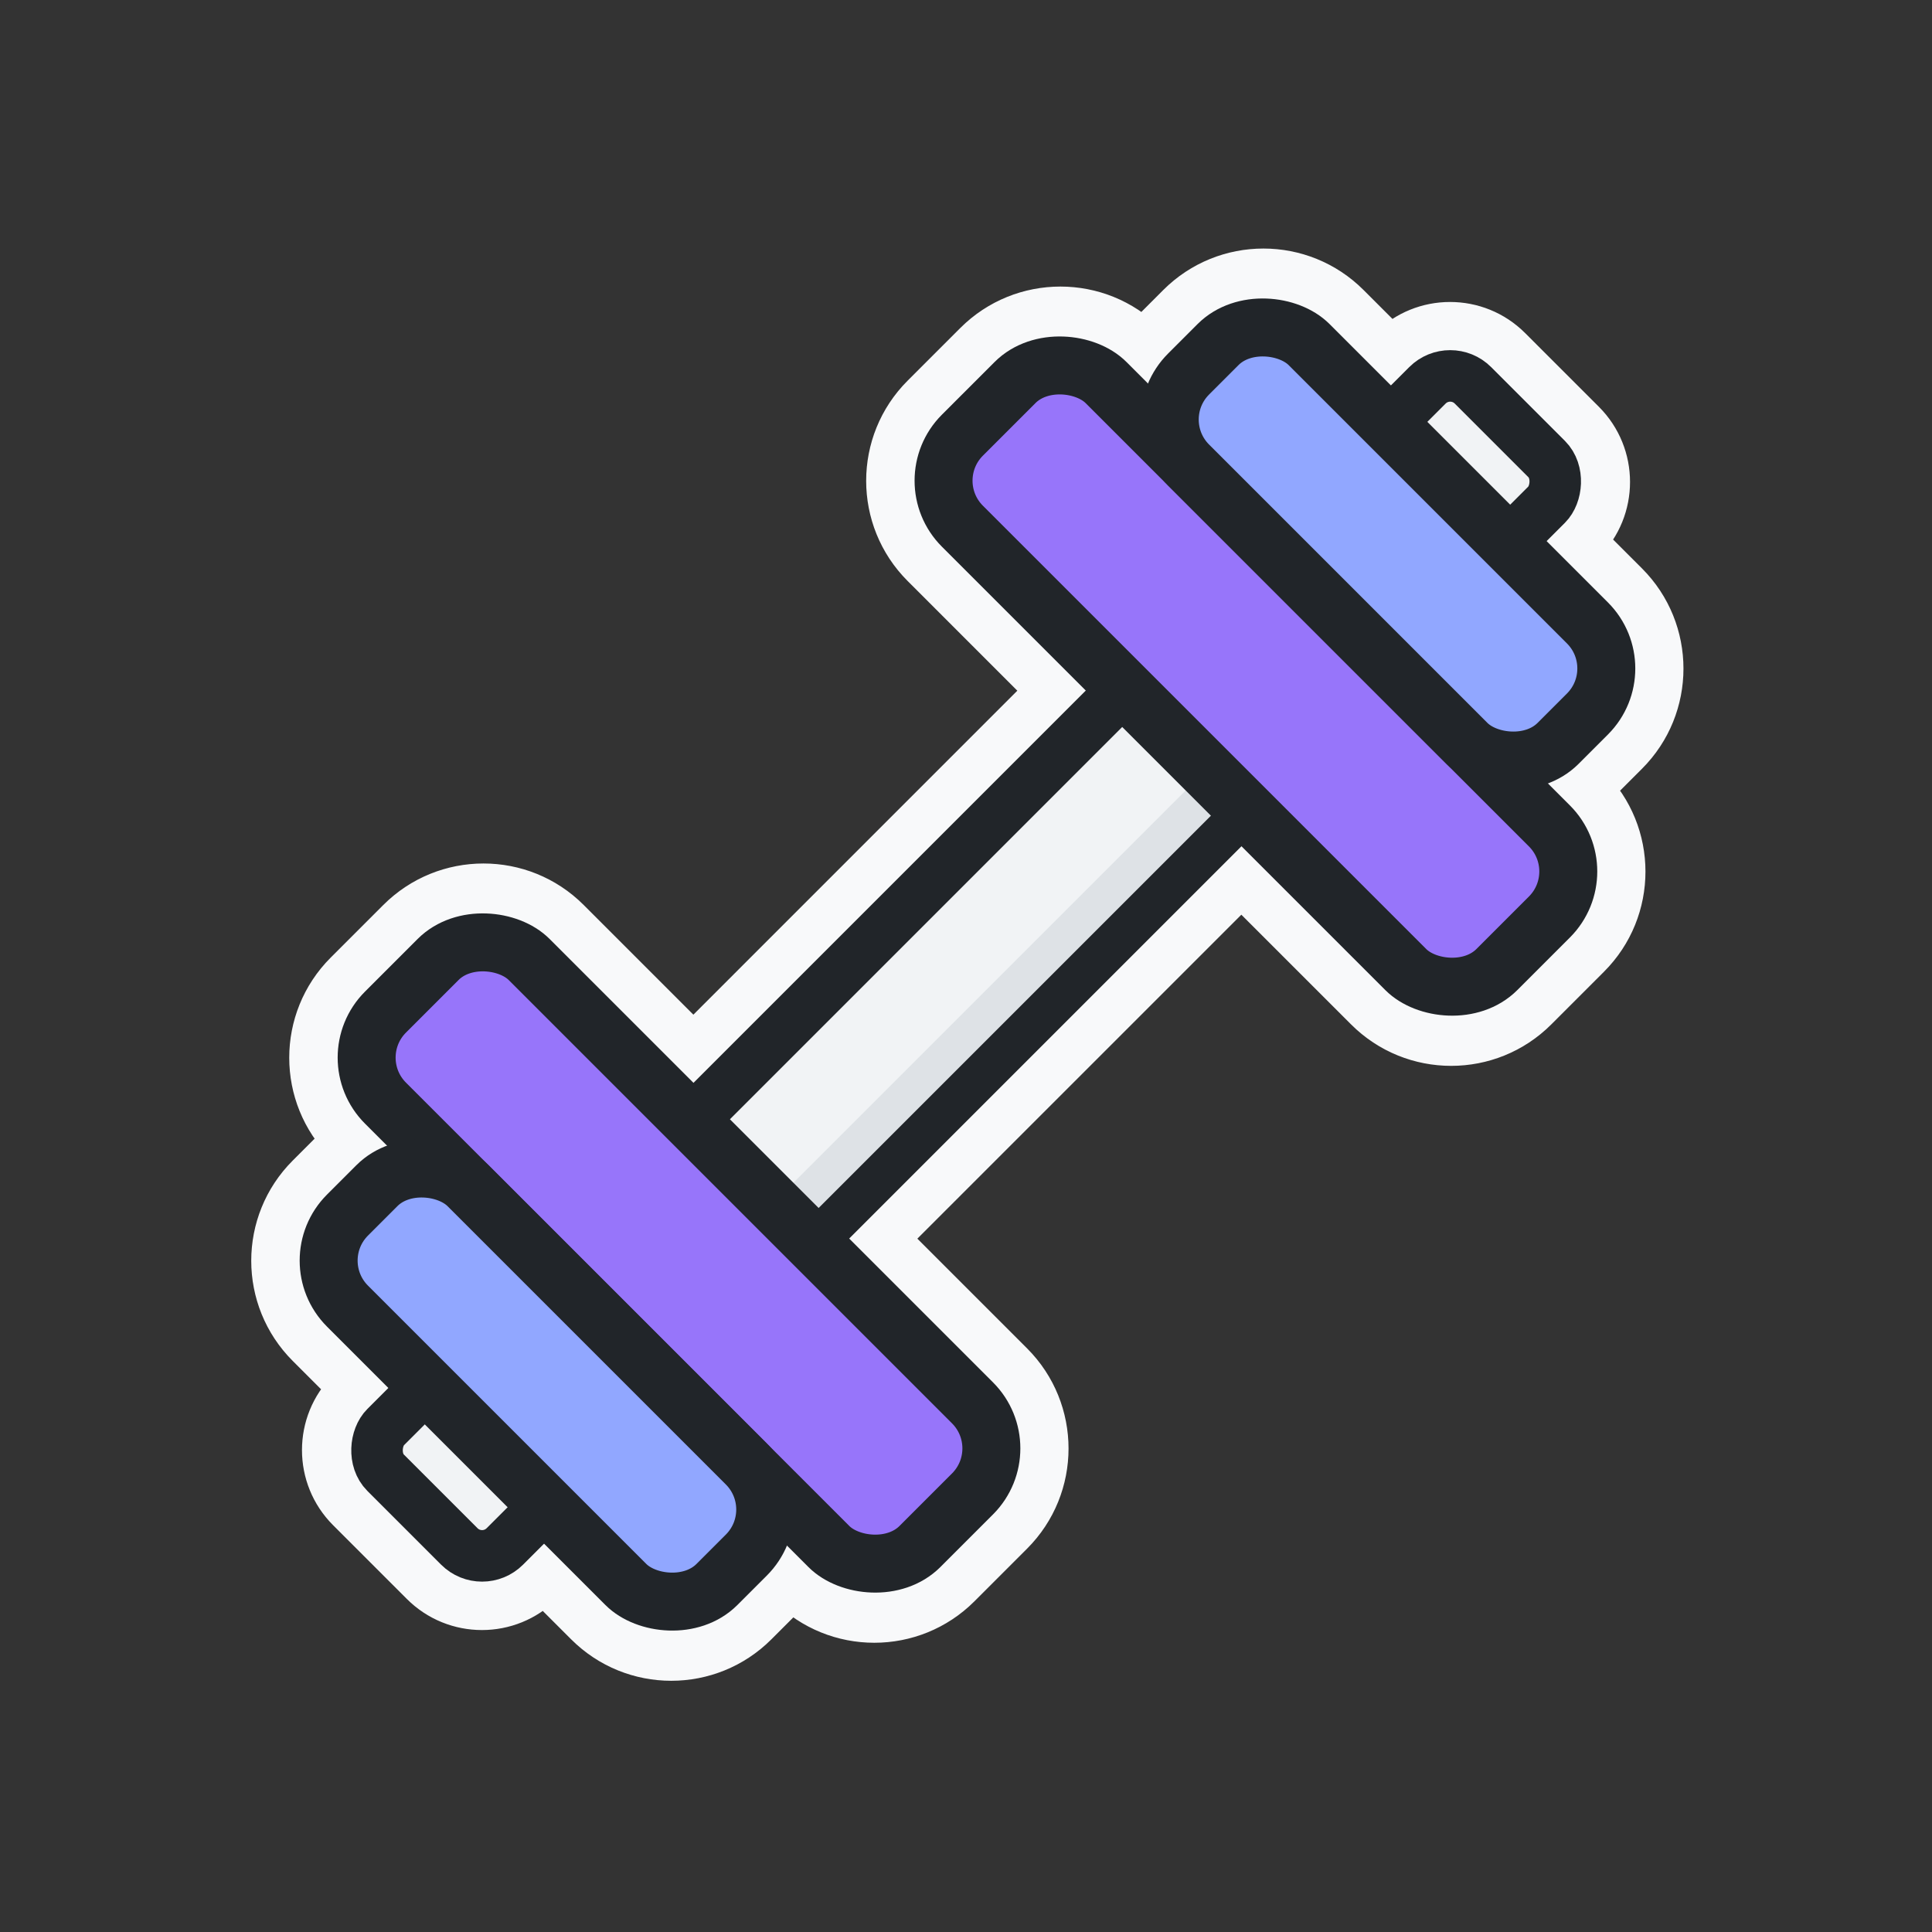 <svg width="60" height="60" viewBox="0 0 60 60" fill="none" xmlns="http://www.w3.org/2000/svg">
<rect x="0" y="0" width="60" height="60" fill="#333333" stroke="none"/>
<mask id="path-1-outside-1_50_8835" maskUnits="userSpaceOnUse" x="0.786" y="1.039" width="57.983" height="57.983" fill="black">
<rect fill="white" x="0.786" y="1.039" width="57.983" height="57.983"/>
<path fill-rule="evenodd" clip-rule="evenodd" d="M11.332 34.9C10.2 33.767 10.2 31.931 11.332 30.798L12.965 29.166C14.098 28.033 15.934 28.033 17.066 29.166L21.533 33.633L33.716 21.45L29.249 16.983C28.116 15.85 28.116 14.014 29.249 12.882L30.882 11.249C32.014 10.116 33.85 10.116 34.983 11.249L35.647 11.913C35.788 11.575 35.997 11.258 36.272 10.982L37.186 10.068C38.319 8.936 40.155 8.936 41.287 10.068L43.192 11.973L43.76 11.406C44.463 10.703 45.603 10.703 46.306 11.406L48.595 13.695C49.298 14.398 49.298 15.538 48.595 16.241L48.027 16.808L49.932 18.713C51.065 19.846 51.065 21.682 49.932 22.814L49.018 23.728C48.743 24.003 48.426 24.212 48.087 24.353L48.752 25.017C49.884 26.15 49.884 27.986 48.752 29.119L47.119 30.752C45.986 31.884 44.15 31.884 43.018 30.752L38.551 26.285L26.368 38.468L30.835 42.934C31.968 44.067 31.968 45.903 30.835 47.035L29.202 48.668C28.07 49.801 26.233 49.801 25.101 48.668L24.437 48.004C24.295 48.343 24.087 48.66 23.812 48.935L22.898 49.849C21.765 50.981 19.929 50.981 18.797 49.849L16.892 47.944L16.24 48.596C15.537 49.298 14.398 49.298 13.695 48.596L11.405 46.306C10.702 45.603 10.702 44.463 11.405 43.76L12.057 43.109L10.152 41.204C9.019 40.072 9.019 38.235 10.152 37.103L11.066 36.189C11.341 35.914 11.658 35.705 11.996 35.564L11.332 34.9ZM44.285 20.551L46.19 22.455C46.619 22.885 47.316 22.885 47.745 22.455L48.659 21.541C49.089 21.112 49.089 20.415 48.659 19.986L46.755 18.081L44.285 20.551ZM46.896 15.677L47.464 15.109C47.542 15.031 47.542 14.905 47.464 14.827L45.174 12.537C45.096 12.459 44.969 12.459 44.891 12.537L44.324 13.105L46.896 15.677ZM43.051 14.378L45.623 16.95L43.154 19.419L40.581 16.847L43.051 14.378ZM41.919 13.246L40.014 11.341C39.585 10.912 38.888 10.912 38.459 11.341L37.545 12.255C37.115 12.685 37.115 13.381 37.545 13.811L39.45 15.716L41.919 13.246ZM16.93 40.498L19.503 43.07L17.033 45.54L14.461 42.968L16.93 40.498ZM20.634 44.202L18.165 46.671L20.069 48.576C20.499 49.005 21.195 49.005 21.625 48.576L22.539 47.662C22.968 47.233 22.968 46.536 22.539 46.106L20.634 44.202ZM13.188 44.24L15.76 46.813L15.109 47.464C15.031 47.542 14.904 47.542 14.826 47.464L12.537 45.175C12.459 45.096 12.459 44.97 12.537 44.892L13.188 44.24ZM15.799 39.367L13.329 41.836L11.425 39.931C10.995 39.502 10.995 38.805 11.425 38.376L12.339 37.462C12.768 37.032 13.465 37.032 13.894 37.462L15.799 39.367ZM39.824 25.012L44.29 29.479C44.72 29.908 45.416 29.908 45.846 29.479L47.479 27.846C47.908 27.416 47.908 26.72 47.479 26.29L43.012 21.824L39.824 25.012ZM41.881 20.692L38.692 23.881L36.12 21.308L39.309 18.12L41.881 20.692ZM38.177 16.988L33.71 12.522C33.281 12.092 32.584 12.092 32.154 12.522L30.522 14.154C30.092 14.584 30.092 15.28 30.522 15.71L34.989 20.177L38.177 16.988ZM37.42 25.154L25.237 37.336L22.665 34.764L34.847 22.581L37.42 25.154ZM15.793 30.438L20.26 34.905L17.072 38.094L12.605 33.627C12.175 33.197 12.175 32.501 12.605 32.071L14.238 30.438C14.667 30.009 15.364 30.009 15.793 30.438ZM21.392 36.037L18.203 39.225L20.776 41.797L23.964 38.609L21.392 36.037ZM26.374 47.396L21.907 42.929L25.096 39.74L29.562 44.207C29.992 44.637 29.992 45.333 29.562 45.763L27.929 47.396C27.5 47.825 26.803 47.825 26.374 47.396Z"/>
</mask>
<path fill-rule="evenodd" clip-rule="evenodd" d="M11.332 34.9C10.2 33.767 10.2 31.931 11.332 30.798L12.965 29.166C14.098 28.033 15.934 28.033 17.066 29.166L21.533 33.633L33.716 21.45L29.249 16.983C28.116 15.85 28.116 14.014 29.249 12.882L30.882 11.249C32.014 10.116 33.85 10.116 34.983 11.249L35.647 11.913C35.788 11.575 35.997 11.258 36.272 10.982L37.186 10.068C38.319 8.936 40.155 8.936 41.287 10.068L43.192 11.973L43.76 11.406C44.463 10.703 45.603 10.703 46.306 11.406L48.595 13.695C49.298 14.398 49.298 15.538 48.595 16.241L48.027 16.808L49.932 18.713C51.065 19.846 51.065 21.682 49.932 22.814L49.018 23.728C48.743 24.003 48.426 24.212 48.087 24.353L48.752 25.017C49.884 26.15 49.884 27.986 48.752 29.119L47.119 30.752C45.986 31.884 44.15 31.884 43.018 30.752L38.551 26.285L26.368 38.468L30.835 42.934C31.968 44.067 31.968 45.903 30.835 47.035L29.202 48.668C28.07 49.801 26.233 49.801 25.101 48.668L24.437 48.004C24.295 48.343 24.087 48.66 23.812 48.935L22.898 49.849C21.765 50.981 19.929 50.981 18.797 49.849L16.892 47.944L16.24 48.596C15.537 49.298 14.398 49.298 13.695 48.596L11.405 46.306C10.702 45.603 10.702 44.463 11.405 43.76L12.057 43.109L10.152 41.204C9.019 40.072 9.019 38.235 10.152 37.103L11.066 36.189C11.341 35.914 11.658 35.705 11.996 35.564L11.332 34.9ZM44.285 20.551L46.19 22.455C46.619 22.885 47.316 22.885 47.745 22.455L48.659 21.541C49.089 21.112 49.089 20.415 48.659 19.986L46.755 18.081L44.285 20.551ZM46.896 15.677L47.464 15.109C47.542 15.031 47.542 14.905 47.464 14.827L45.174 12.537C45.096 12.459 44.969 12.459 44.891 12.537L44.324 13.105L46.896 15.677ZM43.051 14.378L45.623 16.95L43.154 19.419L40.581 16.847L43.051 14.378ZM41.919 13.246L40.014 11.341C39.585 10.912 38.888 10.912 38.459 11.341L37.545 12.255C37.115 12.685 37.115 13.381 37.545 13.811L39.45 15.716L41.919 13.246ZM16.93 40.498L19.503 43.07L17.033 45.54L14.461 42.968L16.93 40.498ZM20.634 44.202L18.165 46.671L20.069 48.576C20.499 49.005 21.195 49.005 21.625 48.576L22.539 47.662C22.968 47.233 22.968 46.536 22.539 46.106L20.634 44.202ZM13.188 44.24L15.76 46.813L15.109 47.464C15.031 47.542 14.904 47.542 14.826 47.464L12.537 45.175C12.459 45.096 12.459 44.97 12.537 44.892L13.188 44.24ZM15.799 39.367L13.329 41.836L11.425 39.931C10.995 39.502 10.995 38.805 11.425 38.376L12.339 37.462C12.768 37.032 13.465 37.032 13.894 37.462L15.799 39.367ZM39.824 25.012L44.29 29.479C44.72 29.908 45.416 29.908 45.846 29.479L47.479 27.846C47.908 27.416 47.908 26.72 47.479 26.29L43.012 21.824L39.824 25.012ZM41.881 20.692L38.692 23.881L36.12 21.308L39.309 18.12L41.881 20.692ZM38.177 16.988L33.71 12.522C33.281 12.092 32.584 12.092 32.154 12.522L30.522 14.154C30.092 14.584 30.092 15.28 30.522 15.71L34.989 20.177L38.177 16.988ZM37.42 25.154L25.237 37.336L22.665 34.764L34.847 22.581L37.42 25.154ZM15.793 30.438L20.26 34.905L17.072 38.094L12.605 33.627C12.175 33.197 12.175 32.501 12.605 32.071L14.238 30.438C14.667 30.009 15.364 30.009 15.793 30.438ZM21.392 36.037L18.203 39.225L20.776 41.797L23.964 38.609L21.392 36.037ZM26.374 47.396L21.907 42.929L25.096 39.74L29.562 44.207C29.992 44.637 29.992 45.333 29.562 45.763L27.929 47.396C27.5 47.825 26.803 47.825 26.374 47.396Z" fill="#F8F9FA"/>
<path d="M21.533 33.633L20.473 34.693C21.058 35.279 22.008 35.279 22.594 34.693L21.533 33.633ZM33.716 21.45L34.776 22.511C35.058 22.229 35.216 21.848 35.216 21.45C35.216 21.052 35.058 20.671 34.776 20.389L33.716 21.45ZM29.249 12.882L30.309 13.942L29.249 12.882ZM30.882 11.249L31.942 12.309L30.882 11.249ZM35.647 11.913L34.586 12.973C34.94 13.327 35.447 13.481 35.937 13.384C36.428 13.288 36.838 12.953 37.031 12.492L35.647 11.913ZM36.272 10.982L35.212 9.922L35.212 9.922L36.272 10.982ZM37.186 10.068L38.247 11.129L38.247 11.129L37.186 10.068ZM41.287 10.068L42.348 9.008L41.287 10.068ZM43.192 11.973L42.132 13.034C42.413 13.315 42.794 13.473 43.192 13.473C43.59 13.473 43.972 13.315 44.253 13.034L43.192 11.973ZM46.306 11.406L45.245 12.466L46.306 11.406ZM48.595 13.695L49.656 12.634L48.595 13.695ZM48.027 16.808L46.967 15.748C46.685 16.029 46.527 16.411 46.527 16.808C46.527 17.206 46.685 17.588 46.967 17.869L48.027 16.808ZM49.932 18.713L50.993 17.652L49.932 18.713ZM48.087 24.353L47.509 22.97C47.047 23.162 46.713 23.573 46.616 24.063C46.519 24.554 46.673 25.06 47.027 25.414L48.087 24.353ZM38.551 26.285L39.612 25.224C39.026 24.639 38.076 24.639 37.49 25.224L38.551 26.285ZM26.368 38.468L25.308 37.407C25.026 37.688 24.868 38.07 24.868 38.468C24.868 38.865 25.026 39.247 25.308 39.528L26.368 38.468ZM30.835 47.035L29.774 45.975L30.835 47.035ZM29.202 48.668L30.263 49.729L29.202 48.668ZM24.437 48.004L25.497 46.944C25.144 46.59 24.637 46.436 24.147 46.533C23.656 46.629 23.246 46.964 23.053 47.426L24.437 48.004ZM23.812 48.935L24.872 49.995L23.812 48.935ZM22.898 49.849L21.837 48.788L22.898 49.849ZM16.892 47.944L17.953 46.883C17.671 46.602 17.29 46.444 16.892 46.444C16.494 46.444 16.113 46.602 15.831 46.883L16.892 47.944ZM16.24 48.596L17.301 49.656L17.301 49.656L16.24 48.596ZM13.695 48.596L14.755 47.535L13.695 48.596ZM11.405 46.306L10.345 47.367L11.405 46.306ZM11.405 43.76L12.466 44.821L12.466 44.821L11.405 43.76ZM12.057 43.109L13.117 44.17C13.399 43.888 13.557 43.507 13.557 43.109C13.557 42.711 13.399 42.33 13.117 42.048L12.057 43.109ZM10.152 37.103L11.213 38.164L10.152 37.103ZM11.066 36.189L10.005 35.128L11.066 36.189ZM11.996 35.564L12.575 36.948C13.036 36.755 13.371 36.345 13.468 35.854C13.565 35.363 13.411 34.857 13.057 34.503L11.996 35.564ZM44.285 20.551L43.224 19.49C42.943 19.771 42.785 20.153 42.785 20.551C42.785 20.949 42.943 21.33 43.224 21.611L44.285 20.551ZM46.19 22.455L47.25 21.395L47.25 21.395L46.19 22.455ZM47.745 22.455L48.806 23.516L47.745 22.455ZM48.659 21.541L47.599 20.481L47.599 20.481L48.659 21.541ZM46.755 18.081L47.815 17.021C47.23 16.435 46.28 16.435 45.694 17.021L46.755 18.081ZM47.464 15.109L48.524 16.17L47.464 15.109ZM46.896 15.677L45.835 16.738C46.421 17.324 47.371 17.324 47.957 16.738L46.896 15.677ZM44.891 12.537L45.952 13.598L44.891 12.537ZM44.324 13.105L43.263 12.044C42.982 12.325 42.824 12.707 42.824 13.105C42.824 13.503 42.982 13.884 43.263 14.165L44.324 13.105ZM45.623 16.95L46.684 18.011C46.965 17.729 47.123 17.348 47.123 16.95C47.123 16.552 46.965 16.171 46.684 15.889L45.623 16.95ZM43.051 14.378L44.111 13.317C43.526 12.731 42.576 12.731 41.99 13.317L43.051 14.378ZM43.154 19.419L42.093 20.48C42.679 21.066 43.629 21.066 44.214 20.48L43.154 19.419ZM40.581 16.847L39.521 15.787C39.239 16.068 39.081 16.449 39.081 16.847C39.081 17.245 39.239 17.627 39.521 17.908L40.581 16.847ZM41.919 13.246L42.98 14.307C43.566 13.721 43.566 12.771 42.98 12.185L41.919 13.246ZM38.459 11.341L37.398 10.28L37.398 10.28L38.459 11.341ZM37.545 13.811L38.606 12.75L38.606 12.75L37.545 13.811ZM39.45 15.716L38.389 16.776C38.671 17.058 39.052 17.216 39.45 17.216C39.848 17.216 40.229 17.058 40.511 16.776L39.45 15.716ZM19.503 43.07L20.564 44.131C21.149 43.545 21.149 42.596 20.564 42.01L19.503 43.07ZM16.93 40.498L17.991 39.437C17.405 38.852 16.456 38.852 15.87 39.437L16.93 40.498ZM17.033 45.54L15.973 46.601C16.254 46.882 16.635 47.04 17.033 47.04C17.431 47.04 17.813 46.882 18.094 46.601L17.033 45.54ZM14.461 42.968L13.4 41.907C12.814 42.493 12.814 43.442 13.4 44.028L14.461 42.968ZM18.165 46.671L17.104 45.611C16.518 46.196 16.518 47.146 17.104 47.732L18.165 46.671ZM20.634 44.202L21.695 43.141C21.413 42.86 21.032 42.702 20.634 42.702C20.236 42.702 19.855 42.86 19.573 43.141L20.634 44.202ZM21.625 48.576L20.564 47.515L21.625 48.576ZM22.539 47.662L23.599 48.723L22.539 47.662ZM22.539 46.106L21.478 47.167L21.478 47.167L22.539 46.106ZM15.76 46.813L16.821 47.873C17.407 47.288 17.407 46.338 16.821 45.752L15.76 46.813ZM13.188 44.24L14.249 43.18C13.663 42.594 12.713 42.594 12.127 43.18L13.188 44.24ZM15.109 47.464L16.17 48.525L15.109 47.464ZM14.826 47.464L13.765 48.525L13.765 48.525L14.826 47.464ZM12.537 45.175L13.597 44.114L13.597 44.114L12.537 45.175ZM12.537 44.892L11.476 43.831L12.537 44.892ZM13.329 41.836L12.269 42.897C12.855 43.483 13.804 43.483 14.39 42.897L13.329 41.836ZM15.799 39.367L16.86 40.427C17.141 40.146 17.299 39.764 17.299 39.367C17.299 38.969 17.141 38.587 16.86 38.306L15.799 39.367ZM11.425 38.376L10.364 37.315L11.425 38.376ZM12.339 37.462L13.399 38.522L12.339 37.462ZM13.894 37.462L12.834 38.522L12.834 38.522L13.894 37.462ZM39.824 25.012L38.763 23.951C38.177 24.537 38.177 25.487 38.763 26.073L39.824 25.012ZM45.846 29.479L46.907 30.54L45.846 29.479ZM47.479 27.846L46.418 26.785L46.418 26.785L47.479 27.846ZM43.012 21.824L44.073 20.763C43.487 20.177 42.537 20.177 41.952 20.763L43.012 21.824ZM38.692 23.881L37.632 24.941C38.218 25.527 39.167 25.527 39.753 24.941L38.692 23.881ZM41.881 20.692L42.941 21.753C43.527 21.167 43.527 20.217 42.941 19.632L41.881 20.692ZM36.12 21.308L35.059 20.248C34.474 20.834 34.474 21.783 35.059 22.369L36.12 21.308ZM39.309 18.12L40.369 17.059C39.783 16.474 38.834 16.474 38.248 17.059L39.309 18.12ZM38.177 16.988L39.238 18.049C39.824 17.463 39.824 16.514 39.238 15.928L38.177 16.988ZM32.154 12.522L33.215 13.582L33.215 13.582L32.154 12.522ZM30.522 14.154L31.582 15.215L31.582 15.215L30.522 14.154ZM34.989 20.177L33.928 21.238C34.514 21.823 35.464 21.823 36.049 21.238L34.989 20.177ZM25.237 37.336L24.176 38.397C24.762 38.983 25.712 38.983 26.298 38.397L25.237 37.336ZM37.42 25.154L38.48 26.214C38.761 25.933 38.92 25.551 38.92 25.154C38.92 24.756 38.761 24.374 38.48 24.093L37.42 25.154ZM22.665 34.764L21.604 33.703C21.323 33.984 21.165 34.366 21.165 34.764C21.165 35.162 21.323 35.543 21.604 35.825L22.665 34.764ZM34.847 22.581L35.908 21.521C35.322 20.935 34.372 20.935 33.787 21.521L34.847 22.581ZM20.26 34.905L21.321 35.966C21.602 35.685 21.76 35.303 21.76 34.905C21.76 34.508 21.602 34.126 21.321 33.845L20.26 34.905ZM17.072 38.094L16.011 39.154C16.597 39.74 17.547 39.74 18.133 39.154L17.072 38.094ZM12.605 32.071L11.544 31.011L12.605 32.071ZM14.238 30.438L15.298 31.499L14.238 30.438ZM18.203 39.225L17.143 38.164C16.557 38.75 16.557 39.7 17.143 40.286L18.203 39.225ZM21.392 36.037L22.452 34.976C21.867 34.39 20.917 34.39 20.331 34.976L21.392 36.037ZM20.776 41.797L19.715 42.858C20.301 43.444 21.25 43.444 21.836 42.858L20.776 41.797ZM23.964 38.609L25.025 39.67C25.306 39.388 25.464 39.007 25.464 38.609C25.464 38.211 25.306 37.83 25.025 37.548L23.964 38.609ZM21.907 42.929L20.846 41.868C20.261 42.454 20.261 43.404 20.846 43.99L21.907 42.929ZM25.096 39.74L26.156 38.68C25.57 38.094 24.621 38.094 24.035 38.68L25.096 39.74ZM29.562 45.763L28.502 44.702L29.562 45.763ZM27.929 47.396L28.99 48.456L27.929 47.396ZM10.271 29.738C8.553 31.456 8.553 34.242 10.271 35.96L12.393 33.839C11.846 33.292 11.846 32.406 12.393 31.859L10.271 29.738ZM11.904 28.105L10.271 29.738L12.393 31.859L14.026 30.226L11.904 28.105ZM18.127 28.105C16.409 26.387 13.623 26.387 11.904 28.105L14.026 30.226C14.572 29.68 15.459 29.68 16.006 30.226L18.127 28.105ZM22.594 32.572L18.127 28.105L16.006 30.226L20.473 34.693L22.594 32.572ZM32.655 20.389L20.473 32.572L22.594 34.693L34.776 22.511L32.655 20.389ZM28.188 18.044L32.655 22.511L34.776 20.389L30.309 15.922L28.188 18.044ZM28.188 11.821C26.47 13.539 26.47 16.325 28.188 18.044L30.309 15.922C29.763 15.376 29.763 14.489 30.309 13.942L28.188 11.821ZM29.821 10.188L28.188 11.821L30.309 13.942L31.942 12.309L29.821 10.188ZM36.044 10.188C34.325 8.47 31.539 8.47 29.821 10.188L31.942 12.309C32.489 11.763 33.376 11.763 33.922 12.309L36.044 10.188ZM36.708 10.852L36.044 10.188L33.922 12.309L34.586 12.973L36.708 10.852ZM37.031 12.492C37.098 12.33 37.198 12.178 37.333 12.043L35.212 9.922C34.796 10.337 34.479 10.819 34.263 11.334L37.031 12.492ZM37.333 12.043L38.247 11.129L36.125 9.008L35.212 9.922L37.333 12.043ZM38.247 11.129C38.794 10.582 39.68 10.582 40.227 11.129L42.348 9.008C40.63 7.289 37.844 7.289 36.125 9.008L38.247 11.129ZM40.227 11.129L42.132 13.034L44.253 10.913L42.348 9.008L40.227 11.129ZM42.699 10.345L42.132 10.913L44.253 13.034L44.821 12.466L42.699 10.345ZM47.366 10.345C46.078 9.056 43.988 9.056 42.699 10.345L44.821 12.466C44.938 12.349 45.128 12.349 45.245 12.466L47.366 10.345ZM49.656 12.634L47.366 10.345L45.245 12.466L47.534 14.756L49.656 12.634ZM49.656 17.302C50.944 16.013 50.944 13.923 49.656 12.634L47.534 14.756C47.652 14.873 47.652 15.063 47.534 15.18L49.656 17.302ZM49.088 17.869L49.656 17.302L47.534 15.18L46.967 15.748L49.088 17.869ZM46.967 17.869L48.871 19.774L50.993 17.652L49.088 15.748L46.967 17.869ZM48.871 19.774C49.418 20.32 49.418 21.207 48.871 21.754L50.993 23.875C52.711 22.157 52.711 19.371 50.993 17.652L48.871 19.774ZM48.871 21.754L47.957 22.668L50.079 24.789L50.993 23.875L48.871 21.754ZM47.957 22.668C47.822 22.802 47.67 22.902 47.509 22.97L48.666 25.737C49.181 25.522 49.663 25.205 50.079 24.789L47.957 22.668ZM49.812 23.957L49.148 23.293L47.027 25.414L47.691 26.078L49.812 23.957ZM49.812 30.179C51.531 28.461 51.531 25.675 49.812 23.957L47.691 26.078C48.238 26.625 48.238 27.511 47.691 28.058L49.812 30.179ZM48.179 31.812L49.812 30.179L47.691 28.058L46.058 29.691L48.179 31.812ZM41.957 31.812C43.675 33.531 46.461 33.531 48.179 31.812L46.058 29.691C45.511 30.238 44.625 30.238 44.078 29.691L41.957 31.812ZM37.49 27.346L41.957 31.812L44.078 29.691L39.612 25.224L37.49 27.346ZM27.429 39.528L39.612 27.346L37.49 25.224L25.308 37.407L27.429 39.528ZM31.896 41.874L27.429 37.407L25.308 39.528L29.774 43.995L31.896 41.874ZM31.896 48.096C33.614 46.378 33.614 43.592 31.896 41.874L29.774 43.995C30.321 44.542 30.321 45.428 29.774 45.975L31.896 48.096ZM30.263 49.729L31.896 48.096L29.774 45.975L28.141 47.608L30.263 49.729ZM24.04 49.729C25.759 51.447 28.544 51.447 30.263 49.729L28.141 47.608C27.595 48.154 26.708 48.154 26.162 47.608L24.04 49.729ZM23.376 49.065L24.04 49.729L26.162 47.608L25.497 46.944L23.376 49.065ZM24.872 49.995C25.288 49.58 25.605 49.098 25.821 48.583L23.053 47.426C22.985 47.587 22.886 47.739 22.751 47.874L24.872 49.995ZM23.958 50.909L24.872 49.995L22.751 47.874L21.837 48.788L23.958 50.909ZM17.736 50.909C19.454 52.628 22.24 52.628 23.958 50.909L21.837 48.788C21.29 49.335 20.404 49.335 19.857 48.788L17.736 50.909ZM15.831 49.005L17.736 50.909L19.857 48.788L17.953 46.883L15.831 49.005ZM17.301 49.656L17.953 49.005L15.831 46.883L15.18 47.535L17.301 49.656ZM12.634 49.656C13.923 50.945 16.012 50.945 17.301 49.656L15.18 47.535C15.062 47.652 14.873 47.652 14.755 47.535L12.634 49.656ZM10.345 47.367L12.634 49.656L14.755 47.535L12.466 45.245L10.345 47.367ZM10.345 42.7C9.056 43.989 9.056 46.078 10.345 47.367L12.466 45.245C12.349 45.128 12.349 44.938 12.466 44.821L10.345 42.7ZM10.996 42.048L10.345 42.7L12.466 44.821L13.117 44.17L10.996 42.048ZM9.091 42.265L10.996 44.17L13.117 42.048L11.213 40.144L9.091 42.265ZM9.091 36.042C7.373 37.761 7.373 40.547 9.091 42.265L11.213 40.144C10.666 39.597 10.666 38.71 11.213 38.164L9.091 36.042ZM10.005 35.128L9.091 36.042L11.213 38.164L12.127 37.25L10.005 35.128ZM11.418 34.18C10.902 34.395 10.421 34.713 10.005 35.128L12.127 37.25C12.261 37.115 12.414 37.015 12.575 36.948L11.418 34.18ZM10.271 35.96L10.936 36.624L13.057 34.503L12.393 33.839L10.271 35.96ZM43.224 21.611L45.129 23.516L47.25 21.395L45.346 19.49L43.224 21.611ZM45.129 23.516C46.144 24.531 47.791 24.531 48.806 23.516L46.685 21.395C46.841 21.238 47.094 21.238 47.25 21.395L45.129 23.516ZM48.806 23.516L49.72 22.602L47.599 20.481L46.685 21.395L48.806 23.516ZM49.72 22.602C50.735 21.587 50.735 19.941 49.72 18.925L47.599 21.047C47.442 20.89 47.442 20.637 47.599 20.481L49.72 22.602ZM49.72 18.925L47.815 17.021L45.694 19.142L47.599 21.047L49.72 18.925ZM45.346 21.611L47.815 19.142L45.694 17.021L43.224 19.49L45.346 21.611ZM46.403 14.049L45.835 14.617L47.957 16.738L48.524 16.17L46.403 14.049ZM46.403 15.887C45.895 15.38 45.895 14.556 46.403 14.049L48.524 16.17C49.188 15.506 49.188 14.43 48.524 13.766L46.403 15.887ZM44.114 13.598L46.403 15.887L48.524 13.766L46.235 11.476L44.114 13.598ZM45.952 13.598C45.444 14.105 44.621 14.105 44.114 13.598L46.235 11.476C45.571 10.812 44.495 10.812 43.831 11.476L45.952 13.598ZM45.384 14.165L45.952 13.598L43.831 11.476L43.263 12.044L45.384 14.165ZM43.263 14.165L45.835 16.738L47.957 14.617L45.384 12.044L43.263 14.165ZM46.684 15.889L44.111 13.317L41.99 15.438L44.563 18.011L46.684 15.889ZM44.563 15.889L42.093 18.359L44.214 20.48L46.684 18.011L44.563 15.889ZM39.521 17.908L42.093 20.48L44.214 18.359L41.642 15.787L39.521 17.908ZM41.642 17.908L44.111 15.438L41.99 13.317L39.521 15.787L41.642 17.908ZM42.98 12.185L41.075 10.28L38.954 12.402L40.859 14.307L42.98 12.185ZM41.075 10.28C40.06 9.265 38.414 9.265 37.398 10.28L39.52 12.402C39.363 12.558 39.11 12.558 38.954 12.402L41.075 10.28ZM37.398 10.28L36.484 11.194L38.606 13.316L39.52 12.402L37.398 10.28ZM36.484 11.194C35.469 12.21 35.469 13.856 36.484 14.871L38.606 12.75C38.762 12.906 38.762 13.159 38.606 13.316L36.484 11.194ZM36.484 14.871L38.389 16.776L40.511 14.655L38.606 12.75L36.484 14.871ZM40.859 12.185L38.389 14.655L40.511 16.776L42.98 14.307L40.859 12.185ZM20.564 42.01L17.991 39.437L15.87 41.559L18.442 44.131L20.564 42.01ZM18.094 46.601L20.564 44.131L18.442 42.01L15.973 44.479L18.094 46.601ZM13.4 44.028L15.973 46.601L18.094 44.479L15.522 41.907L13.4 44.028ZM15.87 39.437L13.4 41.907L15.522 44.028L17.991 41.559L15.87 39.437ZM19.225 47.732L21.695 45.262L19.573 43.141L17.104 45.611L19.225 47.732ZM21.13 47.515L19.225 45.611L17.104 47.732L19.009 49.637L21.13 47.515ZM20.564 47.515C20.721 47.359 20.974 47.359 21.13 47.515L19.009 49.637C20.024 50.652 21.67 50.652 22.686 49.637L20.564 47.515ZM21.478 46.601L20.564 47.515L22.686 49.637L23.599 48.723L21.478 46.601ZM21.478 47.167C21.322 47.011 21.322 46.758 21.478 46.601L23.599 48.723C24.615 47.707 24.615 46.061 23.599 45.046L21.478 47.167ZM19.573 45.262L21.478 47.167L23.599 45.046L21.695 43.141L19.573 45.262ZM16.821 45.752L14.249 43.18L12.127 45.301L14.7 47.873L16.821 45.752ZM16.17 48.525L16.821 47.873L14.7 45.752L14.048 46.404L16.17 48.525ZM13.765 48.525C14.429 49.189 15.506 49.189 16.17 48.525L14.048 46.404C14.556 45.896 15.379 45.896 15.887 46.404L13.765 48.525ZM11.476 46.235L13.765 48.525L15.887 46.404L13.597 44.114L11.476 46.235ZM11.476 43.831C10.812 44.495 10.812 45.571 11.476 46.235L13.597 44.114C14.105 44.622 14.105 45.445 13.597 45.953L11.476 43.831ZM12.127 43.18L11.476 43.831L13.597 45.953L14.249 45.301L12.127 43.18ZM14.39 42.897L16.86 40.427L14.738 38.306L12.269 40.776L14.39 42.897ZM10.364 40.992L12.269 42.897L14.39 40.776L12.485 38.871L10.364 40.992ZM10.364 37.315C9.349 38.33 9.349 39.977 10.364 40.992L12.485 38.871C12.642 39.027 12.642 39.28 12.485 39.436L10.364 37.315ZM11.278 36.401L10.364 37.315L12.485 39.436L13.399 38.522L11.278 36.401ZM14.955 36.401C13.94 35.386 12.293 35.386 11.278 36.401L13.399 38.522C13.243 38.679 12.99 38.679 12.834 38.522L14.955 36.401ZM16.86 38.306L14.955 36.401L12.834 38.522L14.738 40.427L16.86 38.306ZM45.351 28.418L40.884 23.951L38.763 26.073L43.23 30.54L45.351 28.418ZM44.785 28.418C44.942 28.262 45.195 28.262 45.351 28.418L43.23 30.54C44.245 31.555 45.891 31.555 46.907 30.54L44.785 28.418ZM46.418 26.785L44.785 28.418L46.907 30.54L48.54 28.907L46.418 26.785ZM46.418 27.351C46.262 27.195 46.262 26.942 46.418 26.785L48.54 28.907C49.555 27.891 49.555 26.245 48.54 25.23L46.418 27.351ZM41.952 22.884L46.418 27.351L48.54 25.23L44.073 20.763L41.952 22.884ZM40.884 26.073L44.073 22.884L41.952 20.763L38.763 23.951L40.884 26.073ZM39.753 24.941L42.941 21.753L40.82 19.632L37.632 22.82L39.753 24.941ZM35.059 22.369L37.632 24.941L39.753 22.82L37.181 20.248L35.059 22.369ZM38.248 17.059L35.059 20.248L37.181 22.369L40.369 19.181L38.248 17.059ZM42.941 19.632L40.369 17.059L38.248 19.181L40.82 21.753L42.941 19.632ZM32.65 13.582L37.117 18.049L39.238 15.928L34.771 11.461L32.65 13.582ZM33.215 13.582C33.059 13.738 32.806 13.738 32.65 13.582L34.771 11.461C33.755 10.445 32.109 10.445 31.094 11.461L33.215 13.582ZM31.582 15.215L33.215 13.582L31.094 11.461L29.461 13.094L31.582 15.215ZM31.582 14.649C31.738 14.806 31.738 15.059 31.582 15.215L29.461 13.094C28.446 14.109 28.446 15.755 29.461 16.771L31.582 14.649ZM36.049 19.116L31.582 14.649L29.461 16.771L33.928 21.238L36.049 19.116ZM37.117 15.928L33.928 19.116L36.049 21.238L39.238 18.049L37.117 15.928ZM26.298 38.397L38.48 26.214L36.359 24.093L24.176 36.276L26.298 38.397ZM21.604 35.825L24.176 38.397L26.298 36.276L23.725 33.703L21.604 35.825ZM33.787 21.521L21.604 33.703L23.725 35.825L35.908 23.642L33.787 21.521ZM38.48 24.093L35.908 21.521L33.787 23.642L36.359 26.214L38.48 24.093ZM21.321 33.845L16.854 29.378L14.733 31.499L19.2 35.966L21.321 33.845ZM18.133 39.154L21.321 35.966L19.2 33.845L16.011 37.033L18.133 39.154ZM11.544 34.688L16.011 39.154L18.133 37.033L13.665 32.566L11.544 34.688ZM11.544 31.011C10.529 32.026 10.529 33.672 11.544 34.688L13.665 32.566C13.822 32.722 13.822 32.976 13.665 33.132L11.544 31.011ZM13.177 29.378L11.544 31.011L13.665 33.132L15.298 31.499L13.177 29.378ZM16.854 29.378C15.839 28.362 14.193 28.362 13.177 29.378L15.298 31.499C15.142 31.655 14.889 31.655 14.733 31.499L16.854 29.378ZM19.264 40.286L22.452 37.097L20.331 34.976L17.143 38.164L19.264 40.286ZM21.836 40.737L19.264 38.164L17.143 40.286L19.715 42.858L21.836 40.737ZM22.903 37.548L19.715 40.737L21.836 42.858L25.025 39.67L22.903 37.548ZM20.331 37.097L22.903 39.67L25.025 37.548L22.452 34.976L20.331 37.097ZM20.846 43.99L25.313 48.456L27.434 46.335L22.968 41.868L20.846 43.99ZM24.035 38.68L20.846 41.868L22.968 43.99L26.156 40.801L24.035 38.68ZM30.623 43.146L26.156 38.68L24.035 40.801L28.502 45.268L30.623 43.146ZM30.623 46.823C31.638 45.808 31.638 44.162 30.623 43.146L28.502 45.268C28.345 45.111 28.345 44.858 28.502 44.702L30.623 46.823ZM28.99 48.456L30.623 46.823L28.502 44.702L26.869 46.335L28.99 48.456ZM25.313 48.456C26.328 49.472 27.975 49.472 28.99 48.456L26.869 46.335C27.025 46.179 27.278 46.179 27.434 46.335L25.313 48.456Z" fill="#F8F9FA" mask="url(#path-1-outside-1_50_8835)"/>
<rect x="45.037" y="11.26" width="5.238" height="47.757" rx="1" transform="rotate(45 45.037 11.26)" fill="#F1F3F5" stroke="#212529" stroke-width="1.6" stroke-linecap="round" stroke-linejoin="round"/>
<g style="mix-blend-mode:multiply">
<rect x="24.372" y="36.999" width="17.869" height="1.108" transform="rotate(-45 24.372 36.999)" fill="#DEE2E6"/>
</g>
<rect x="10.558" y="32.845" width="6.309" height="23.472" rx="2" transform="rotate(-45 10.558 32.845)" fill="#9775FA" stroke="#212529" stroke-width="1.8" stroke-linecap="round" stroke-linejoin="round"/>
<rect x="49.533" y="27.064" width="6.309" height="23.472" rx="2" transform="rotate(135 49.533 27.064)" fill="#9775FA" stroke="#212529" stroke-width="1.8" stroke-linecap="round" stroke-linejoin="round"/>
<rect x="9.378" y="39.149" width="5.292" height="16.225" rx="2" transform="rotate(-45 9.378 39.149)" fill="#91A7FF" stroke="#212529" stroke-width="1.8" stroke-linecap="round" stroke-linejoin="round"/>
<rect x="50.714" y="20.76" width="5.292" height="16.225" rx="2" transform="rotate(135 50.714 20.76)" fill="#91A7FF" stroke="#212529" stroke-width="1.8" stroke-linecap="round" stroke-linejoin="round"/>
</svg>
